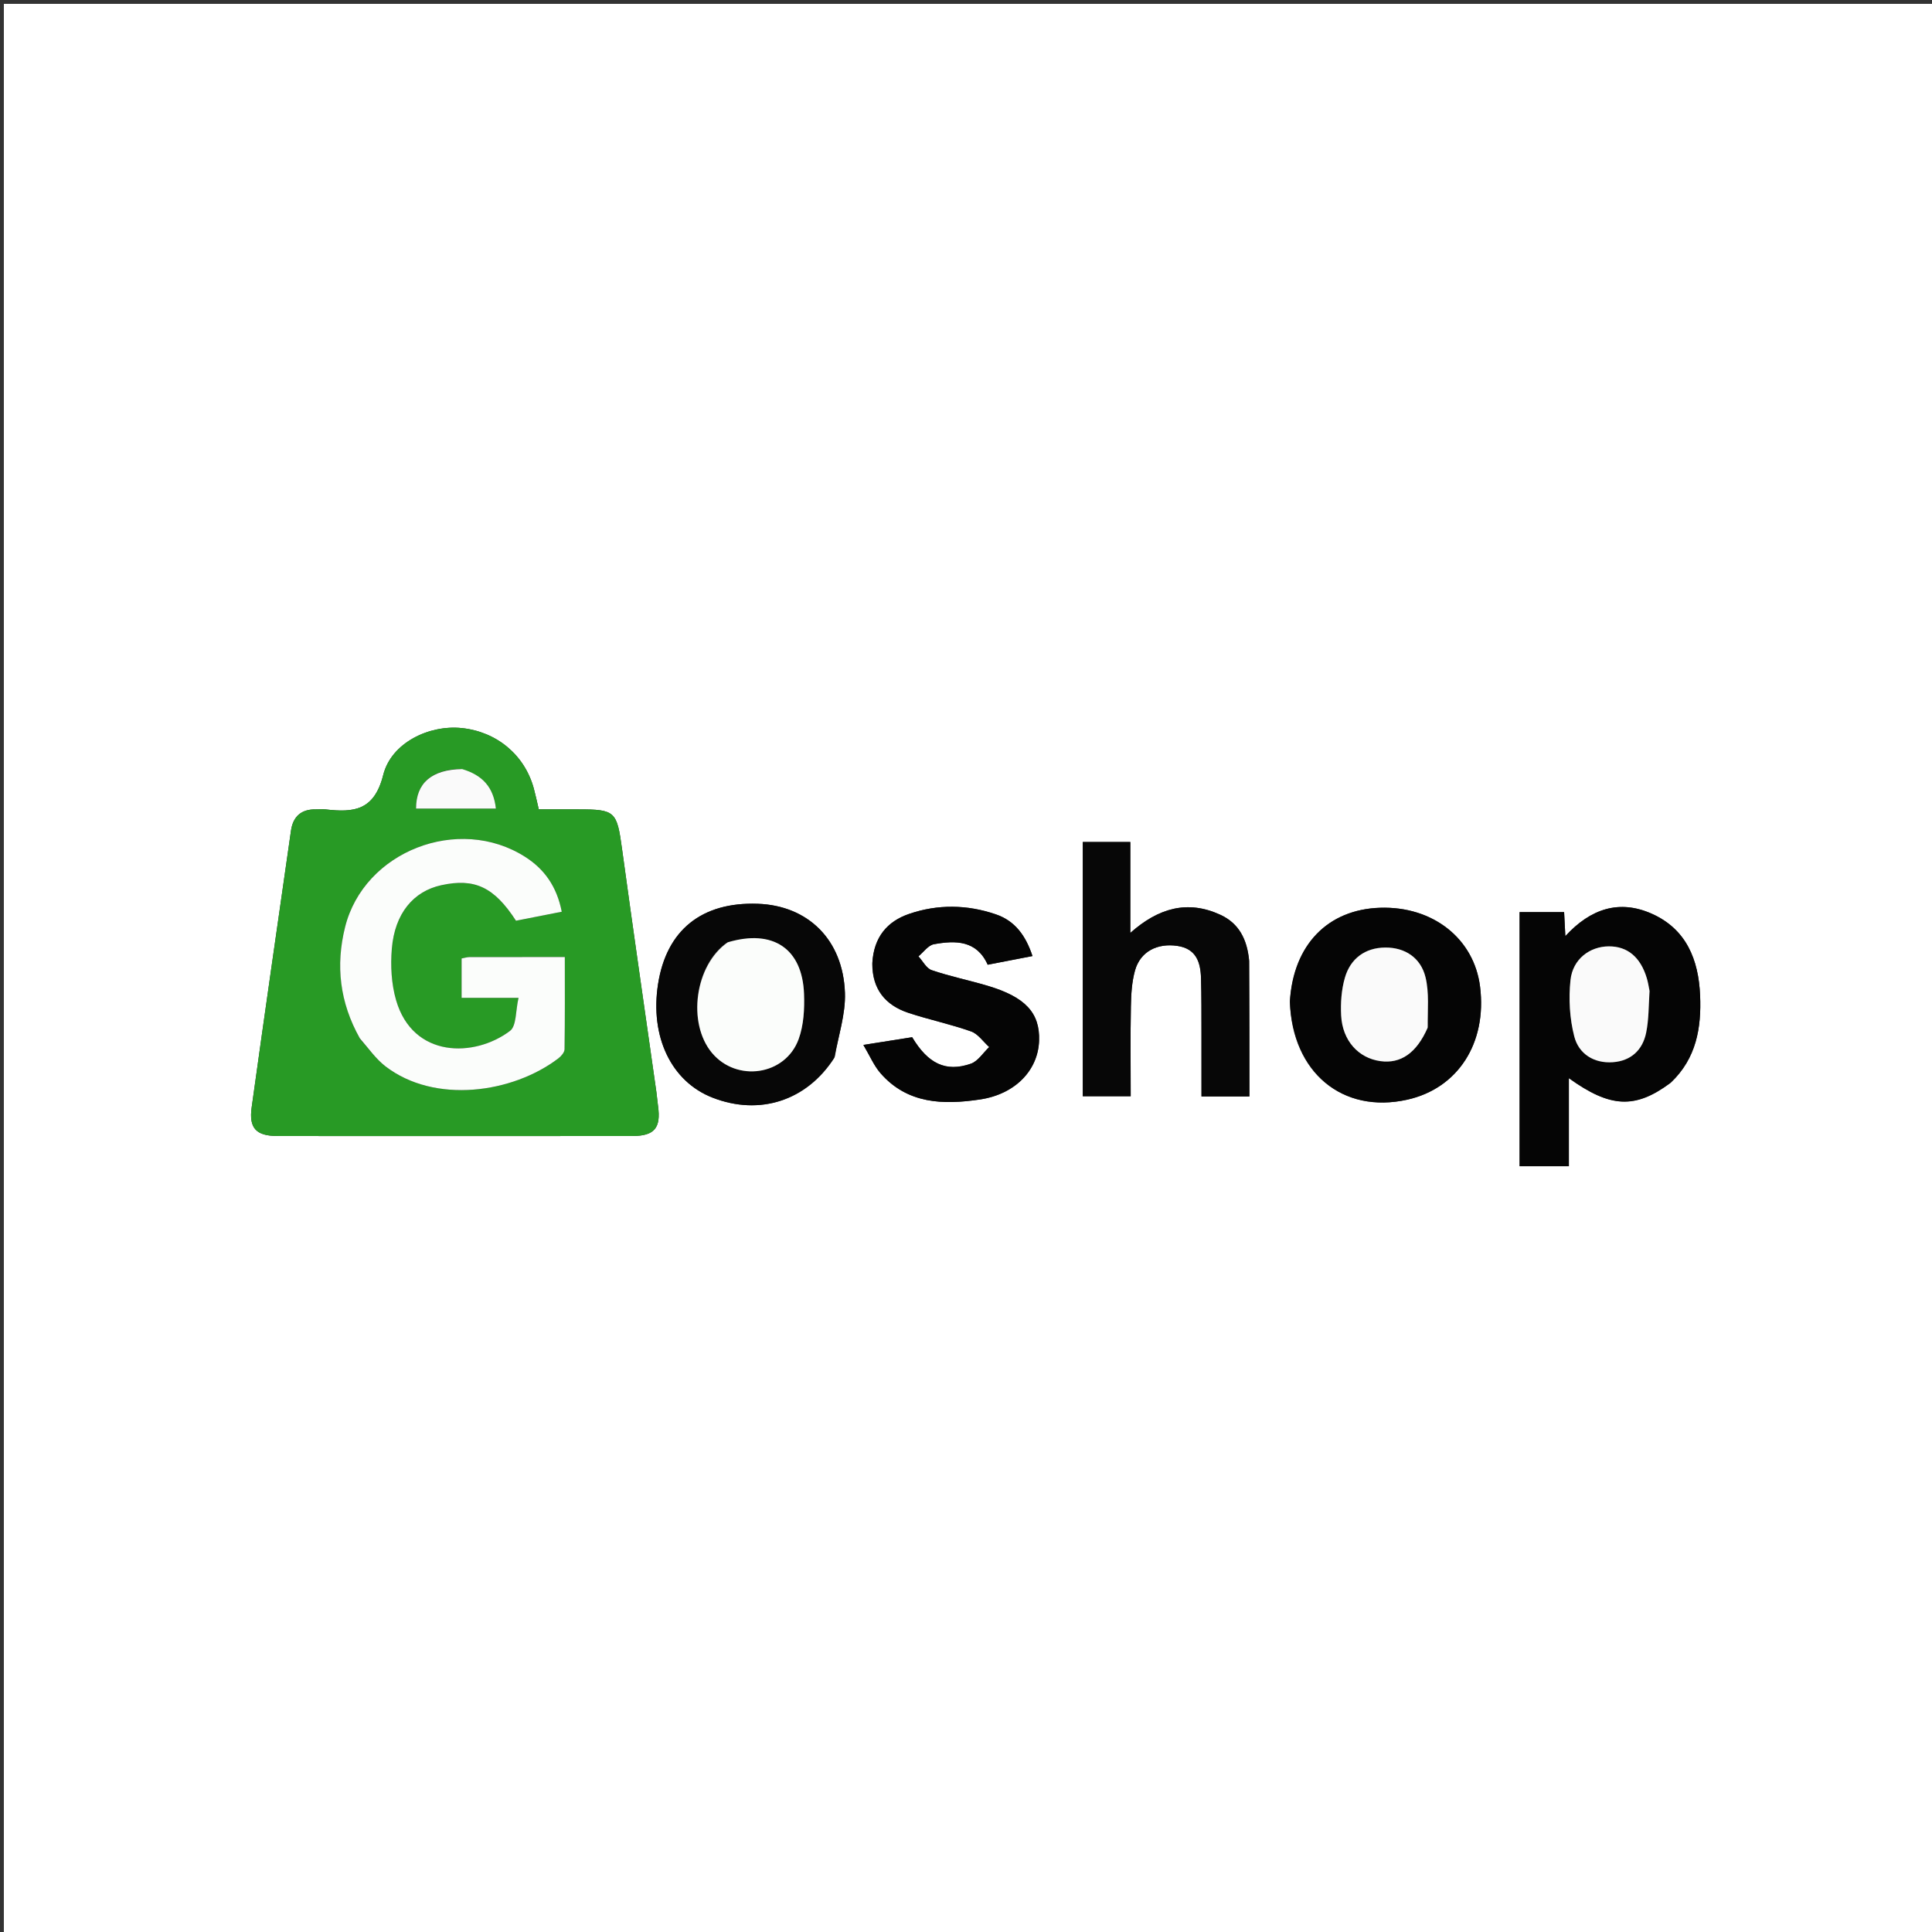<svg version="1.1" id="Layer_1" xmlns="http://www.w3.org/2000/svg" xmlns:xlink="http://www.w3.org/1999/xlink" x="0px" y="0px"
	 width="100%" viewBox="0 0 500 500" enable-background="new 0 0 500 500" xml:space="preserve">
<rect x="0" y="0" width="500" height="500" fill="#333333" stroke="none"/>
<path fill="#FFFFFF" opacity="1" stroke="none" 
	d="
M270,501 
	C180,501 90.5,501 1,501 
	C1,334.333 1,167.667 1,1 
	C167.667,1 334.333,1 501,1 
	C501,167.667 501,334.333 501,501 
	C424.167,501 347.333,501 270,501 
M169.853,282.465 
	C166.886,261.549 163.844,240.643 160.984,219.713 
	C159.654,209.984 159.259,209.459 149.629,209.459 
	C146.186,209.458 142.744,209.458 139.436,209.458 
	C138.913,207.251 138.578,205.632 138.144,204.041 
	C135.78,195.381 128.551,189.348 119.464,188.418 
	C111.114,187.564 101.289,192.162 99.175,200.567 
	C96.847,209.82 91.504,210.31 84.274,209.472 
	C83.452,209.376 82.609,209.476 81.777,209.461 
	C77.987,209.391 75.835,211.288 75.306,214.98 
	C71.887,238.857 68.444,262.731 65.127,286.622 
	C64.384,291.976 66.308,293.973 71.724,293.993 
	C83.552,294.037 95.38,294.007 107.207,294.007 
	C126.032,294.007 144.856,294.026 163.681,293.995 
	C169.361,293.985 171.078,291.918 170.306,286.296 
	C170.171,285.307 170.084,284.311 169.853,282.465 
M432.532,280.06 
	C439.02,273.908 440.341,266.005 439.984,257.614 
	C439.591,248.39 436.439,240.473 427.513,236.487 
	C419.144,232.75 411.697,235.089 405.11,242.27 
	C404.981,239.727 404.887,237.892 404.793,236.047 
	C400.712,236.047 397.099,236.047 393.271,236.047 
	C393.271,258.108 393.271,279.995 393.271,301.816 
	C397.569,301.816 401.609,301.816 406.022,301.816 
	C406.022,294.063 406.022,286.677 406.022,279.031 
	C416.75,286.744 423.174,287.057 432.532,280.06 
M323.242,248.308 
	C322.747,243.18 320.701,238.983 315.816,236.74 
	C307.363,232.858 299.811,234.962 292.525,241.437 
	C292.525,233.024 292.525,225.576 292.525,217.903 
	C288.173,217.903 284.144,217.903 280.219,217.903 
	C280.219,240.114 280.219,261.989 280.219,283.713 
	C284.477,283.713 288.39,283.713 292.624,283.713 
	C292.624,275.785 292.528,268.151 292.671,260.522 
	C292.73,257.39 292.902,254.155 293.738,251.166 
	C295.101,246.286 299.459,244.026 304.695,244.797 
	C309.565,245.514 310.698,248.999 310.82,253.111 
	C310.959,257.769 310.925,262.432 310.939,267.093 
	C310.955,272.68 310.943,278.266 310.943,283.756 
	C315.501,283.756 319.425,283.756 323.348,283.756 
	C323.348,272.055 323.348,260.613 323.242,248.308 
M333.816,259.454 
	C334.472,277.59 347.45,288.329 364.197,284.594 
	C377.3,281.672 384.854,269.956 383.042,255.37 
	C381.494,242.902 370.812,234.476 357.131,234.93 
	C343.659,235.377 334.724,244.467 333.816,259.454 
M225.747,249.498 
	C225.725,256.031 229.144,260.15 235.098,262.124 
	C240.447,263.896 246.005,265.051 251.31,266.93 
	C253.126,267.574 254.455,269.589 256.007,270.977 
	C254.437,272.457 253.111,274.642 251.251,275.289 
	C244.787,277.536 240.175,275.291 236.068,268.431 
	C232.147,269.05 228.147,269.682 223.438,270.425 
	C225.137,273.281 226.175,275.792 227.867,277.736 
	C234.857,285.768 244.217,285.948 253.632,284.538 
	C262.814,283.163 268.658,276.922 268.914,269.334 
	C269.158,262.124 265.345,258.001 255.506,255.092 
	C250.734,253.68 245.832,252.678 241.128,251.08 
	C239.737,250.608 238.823,248.734 237.69,247.502 
	C239.014,246.417 240.21,244.639 241.684,244.369 
	C247.28,243.341 252.771,243.328 255.616,249.668 
	C259.561,248.904 263.225,248.195 267.205,247.425 
	C265.446,242.103 262.666,238.329 257.756,236.643 
	C250.3,234.083 242.67,233.975 235.236,236.532 
	C229.626,238.463 226.144,242.511 225.747,249.498 
M216.058,273.454 
	C216.991,267.949 218.866,262.411 218.671,256.947 
	C218.179,243.163 209.085,234.349 196.092,233.897 
	C181.6,233.394 172.497,240.715 170.312,254.632 
	C168.165,268.302 173.733,279.92 184.424,284.077 
	C196.561,288.797 208.766,284.927 216.058,273.454 
z"/>
<path fill="#289A25" opacity="1" stroke="none" 
	d="
M169.914,282.891 
	C170.084,284.311 170.171,285.307 170.306,286.296 
	C171.078,291.918 169.361,293.985 163.681,293.995 
	C144.856,294.026 126.032,294.007 107.207,294.007 
	C95.38,294.007 83.552,294.037 71.724,293.993 
	C66.308,293.973 64.384,291.976 65.127,286.622 
	C68.444,262.731 71.887,238.857 75.306,214.98 
	C75.835,211.288 77.987,209.391 81.777,209.461 
	C82.609,209.476 83.452,209.376 84.274,209.472 
	C91.504,210.31 96.847,209.82 99.175,200.567 
	C101.289,192.162 111.114,187.564 119.464,188.418 
	C128.551,189.348 135.78,195.381 138.144,204.041 
	C138.578,205.632 138.913,207.251 139.436,209.458 
	C142.744,209.458 146.186,209.458 149.629,209.459 
	C159.259,209.459 159.654,209.984 160.984,219.713 
	C163.844,240.643 166.886,261.549 169.914,282.891 
M93.306,269.063 
	C95.435,271.378 97.285,274.057 99.741,275.949 
	C112.52,285.794 132.675,282.918 144.512,273.893 
	C145.239,273.339 146.091,272.35 146.103,271.552 
	C146.221,263.645 146.174,255.735 146.174,247.68 
	C137.459,247.68 129.475,247.673 121.49,247.695 
	C120.862,247.697 120.235,247.909 119.464,248.05 
	C119.464,251.416 119.464,254.626 119.464,258.246 
	C124.218,258.246 128.646,258.246 134.196,258.246 
	C133.417,261.57 133.701,265.502 131.991,266.795 
	C122.813,273.727 106.872,273.912 102.503,258.835 
	C101.285,254.631 101.041,249.92 101.404,245.528 
	C102.157,236.395 106.982,230.659 114.218,229.084 
	C122.829,227.209 127.87,229.541 133.539,238.28 
	C137.353,237.531 141.319,236.751 145.382,235.953 
	C144.1,229.43 140.898,224.937 135.909,221.756 
	C118.689,210.778 94.207,220.285 89.306,239.941 
	C86.84,249.832 87.898,259.412 93.306,269.063 
M119.188,199.003 
	C111.64,199.163 107.681,202.702 107.674,209.248 
	C114.422,209.248 121.165,209.248 128.333,209.248 
	C127.732,203.685 124.837,200.599 119.188,199.003 
z"/>
<path fill="#050505" opacity="1" stroke="none" 
	d="
M432.266,280.307 
	C423.174,287.057 416.75,286.744 406.022,279.031 
	C406.022,286.677 406.022,294.063 406.022,301.816 
	C401.609,301.816 397.569,301.816 393.271,301.816 
	C393.271,279.995 393.271,258.108 393.271,236.047 
	C397.099,236.047 400.712,236.047 404.793,236.047 
	C404.887,237.892 404.981,239.727 405.11,242.27 
	C411.697,235.089 419.144,232.75 427.513,236.487 
	C436.439,240.473 439.591,248.39 439.984,257.614 
	C440.341,266.005 439.02,273.908 432.266,280.307 
M426.872,256.047 
	C426.647,255.078 426.475,254.094 426.189,253.143 
	C424.552,247.694 421.186,244.891 416.354,244.916 
	C411.459,244.941 407.025,248.193 406.444,253.627 
	C405.928,258.444 406.219,263.602 407.432,268.277 
	C408.588,272.729 412.501,275.245 417.394,274.899 
	C422.075,274.569 425.104,271.764 426.023,267.261 
	C426.711,263.892 426.658,260.372 426.872,256.047 
z"/>
<path fill="#070707" opacity="1" stroke="none" 
	d="
M323.295,248.739 
	C323.348,260.613 323.348,272.055 323.348,283.756 
	C319.425,283.756 315.501,283.756 310.943,283.756 
	C310.943,278.266 310.955,272.68 310.939,267.093 
	C310.925,262.432 310.959,257.769 310.82,253.111 
	C310.698,248.999 309.565,245.514 304.695,244.797 
	C299.459,244.026 295.101,246.286 293.738,251.166 
	C292.902,254.155 292.73,257.39 292.671,260.522 
	C292.528,268.151 292.624,275.785 292.624,283.713 
	C288.39,283.713 284.477,283.713 280.219,283.713 
	C280.219,261.989 280.219,240.114 280.219,217.903 
	C284.144,217.903 288.173,217.903 292.525,217.903 
	C292.525,225.576 292.525,233.024 292.525,241.437 
	C299.811,234.962 307.363,232.858 315.816,236.74 
	C320.701,238.983 322.747,243.18 323.295,248.739 
z"/>
<path fill="#050505" opacity="1" stroke="none" 
	d="
M333.822,259.046 
	C334.724,244.467 343.659,235.377 357.131,234.93 
	C370.812,234.476 381.494,242.902 383.042,255.37 
	C384.854,269.956 377.3,281.672 364.197,284.594 
	C347.45,288.329 334.472,277.59 333.822,259.046 
M369.626,265.602 
	C369.443,261.343 369.913,256.923 368.911,252.866 
	C367.686,247.907 363.65,245.17 358.468,245.223 
	C353.308,245.275 349.506,248.052 348.066,253.002 
	C347.162,256.112 346.916,259.551 347.086,262.806 
	C347.425,269.309 351.543,273.822 357.221,274.617 
	C362.488,275.355 366.6,272.551 369.626,265.602 
z"/>
<path fill="#050505" opacity="1" stroke="none" 
	d="
M225.761,249.117 
	C226.144,242.511 229.626,238.463 235.236,236.532 
	C242.67,233.975 250.3,234.083 257.756,236.643 
	C262.666,238.329 265.446,242.103 267.205,247.425 
	C263.225,248.195 259.561,248.904 255.616,249.668 
	C252.771,243.328 247.28,243.341 241.684,244.369 
	C240.21,244.639 239.014,246.417 237.69,247.502 
	C238.823,248.734 239.737,250.608 241.128,251.08 
	C245.832,252.678 250.734,253.68 255.506,255.092 
	C265.345,258.001 269.158,262.124 268.914,269.334 
	C268.658,276.922 262.814,283.163 253.632,284.538 
	C244.217,285.948 234.857,285.768 227.867,277.736 
	C226.175,275.792 225.137,273.281 223.438,270.425 
	C228.147,269.682 232.147,269.05 236.068,268.431 
	C240.175,275.291 244.787,277.536 251.251,275.289 
	C253.111,274.642 254.437,272.457 256.007,270.977 
	C254.455,269.589 253.126,267.574 251.31,266.93 
	C246.005,265.051 240.447,263.896 235.098,262.124 
	C229.144,260.15 225.725,256.031 225.761,249.117 
z"/>
<path fill="#070707" opacity="1" stroke="none" 
	d="
M215.91,273.797 
	C208.766,284.927 196.561,288.797 184.424,284.077 
	C173.733,279.92 168.165,268.302 170.312,254.632 
	C172.497,240.715 181.6,233.394 196.092,233.897 
	C209.085,234.349 218.179,243.163 218.671,256.947 
	C218.866,262.411 216.991,267.949 215.91,273.797 
M187.971,244.017 
	C179.789,249.815 177.831,264.792 184.249,272.48 
	C190.662,280.16 203.26,278.35 206.689,268.924 
	C208.006,265.306 208.233,261.088 208.082,257.177 
	C207.63,245.499 200.059,240.382 187.971,244.017 
z"/>
<path fill="#FBFDFB" opacity="1" stroke="none" 
	d="
M93.137,268.734 
	C87.898,259.412 86.84,249.832 89.306,239.941 
	C94.207,220.285 118.689,210.778 135.909,221.756 
	C140.898,224.937 144.1,229.43 145.382,235.953 
	C141.319,236.751 137.353,237.531 133.539,238.28 
	C127.87,229.541 122.829,227.209 114.218,229.084 
	C106.982,230.659 102.157,236.395 101.404,245.528 
	C101.041,249.92 101.285,254.631 102.503,258.835 
	C106.872,273.912 122.813,273.727 131.991,266.795 
	C133.701,265.502 133.417,261.57 134.196,258.246 
	C128.646,258.246 124.218,258.246 119.464,258.246 
	C119.464,254.626 119.464,251.416 119.464,248.05 
	C120.235,247.909 120.862,247.697 121.49,247.695 
	C129.475,247.673 137.459,247.68 146.174,247.68 
	C146.174,255.735 146.221,263.645 146.103,271.552 
	C146.091,272.35 145.239,273.339 144.512,273.893 
	C132.675,282.918 112.52,285.794 99.741,275.949 
	C97.285,274.057 95.435,271.378 93.137,268.734 
z"/>
<path fill="#FAFAFA" opacity="1" stroke="none" 
	d="
M119.593,199.034 
	C124.837,200.599 127.732,203.685 128.333,209.248 
	C121.165,209.248 114.422,209.248 107.674,209.248 
	C107.681,202.702 111.64,199.163 119.593,199.034 
z"/>
<path fill="#FAFAFA" opacity="1" stroke="none" 
	d="
M426.904,256.483 
	C426.658,260.372 426.711,263.892 426.023,267.261 
	C425.104,271.764 422.075,274.569 417.394,274.899 
	C412.501,275.245 408.588,272.729 407.432,268.277 
	C406.219,263.602 405.928,258.444 406.444,253.627 
	C407.025,248.193 411.459,244.941 416.354,244.916 
	C421.186,244.891 424.552,247.694 426.189,253.143 
	C426.475,254.094 426.647,255.078 426.904,256.483 
z"/>
<path fill="#FAFAFA" opacity="1" stroke="none" 
	d="
M369.472,265.985 
	C366.6,272.551 362.488,275.355 357.221,274.617 
	C351.543,273.822 347.425,269.309 347.086,262.806 
	C346.916,259.551 347.162,256.112 348.066,253.002 
	C349.506,248.052 353.308,245.275 358.468,245.223 
	C363.65,245.17 367.686,247.907 368.911,252.866 
	C369.913,256.923 369.443,261.343 369.472,265.985 
z"/>
<path fill="#FBFDFB" opacity="1" stroke="none" 
	d="
M188.349,243.863 
	C200.059,240.382 207.63,245.499 208.082,257.177 
	C208.233,261.088 208.006,265.306 206.689,268.924 
	C203.26,278.35 190.662,280.16 184.249,272.48 
	C177.831,264.792 179.789,249.815 188.349,243.863 
z"/>
</svg>